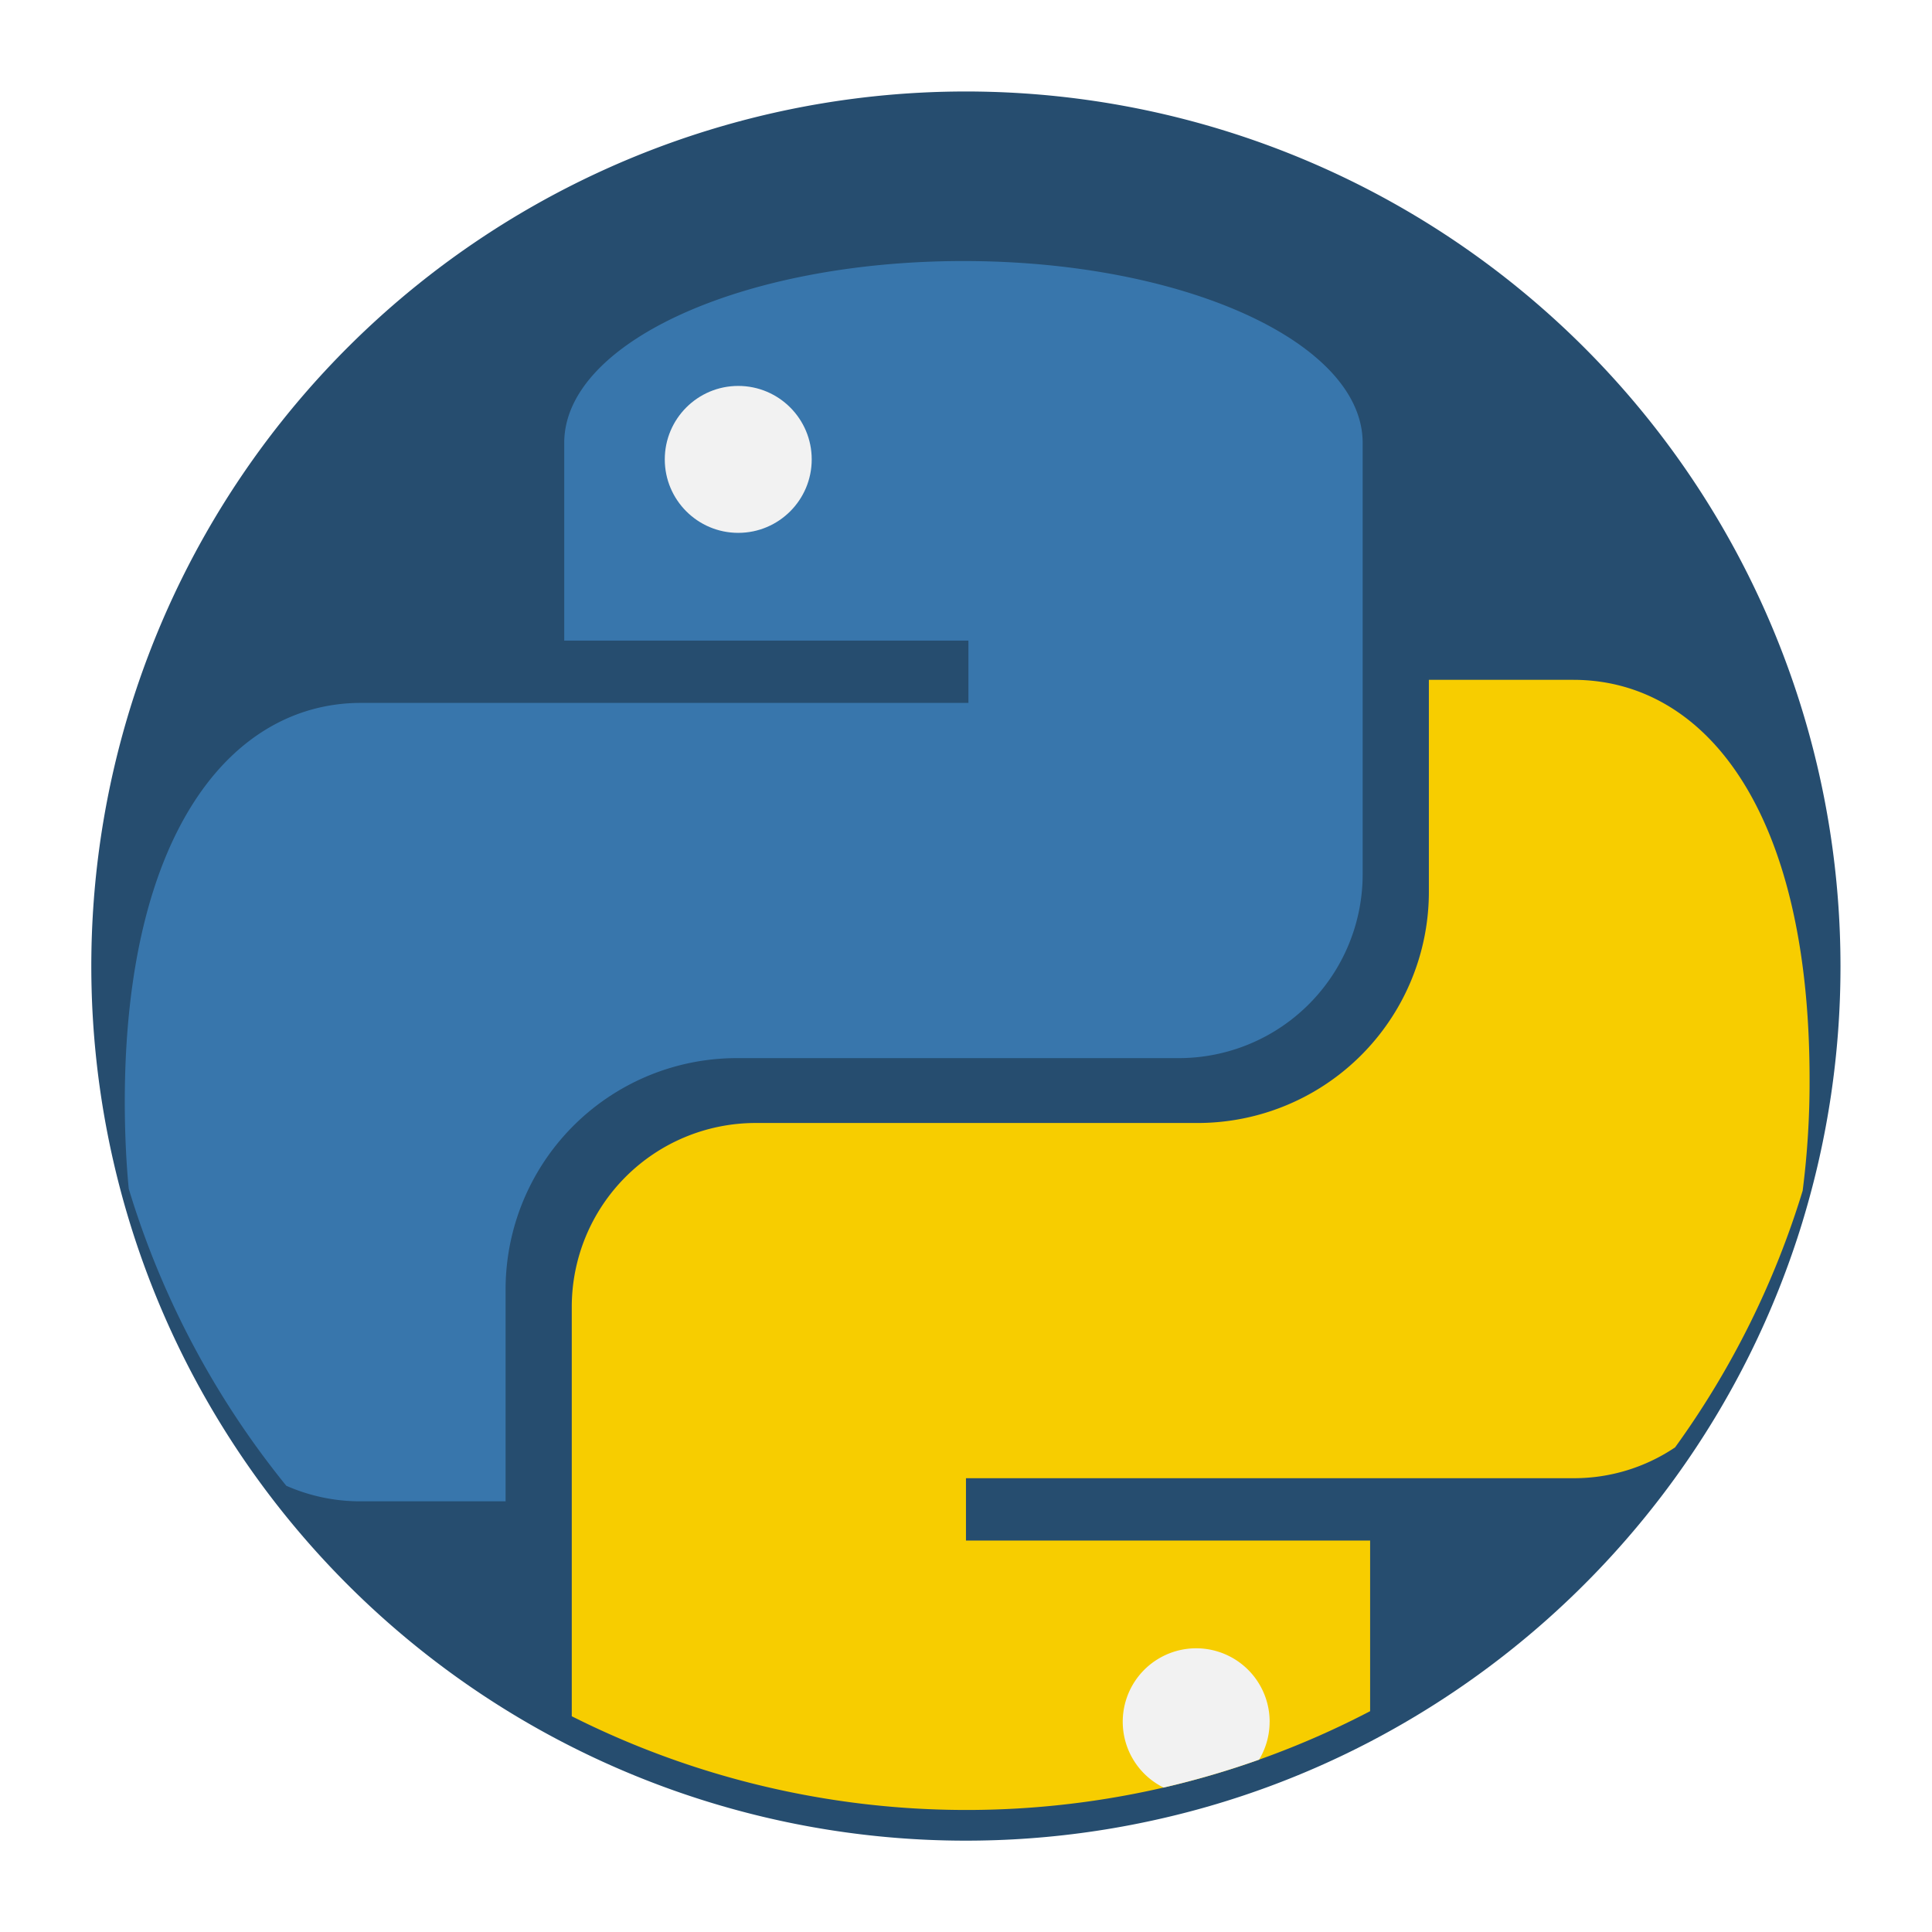 <svg xmlns="http://www.w3.org/2000/svg" xmlns:xlink="http://www.w3.org/1999/xlink" width="190" height="190" viewBox="0 0 190 190">
  <defs>
    <filter id="Tracé_29" x="0" y="0" width="190" height="190" filterUnits="userSpaceOnUse">
      <feOffset dy="3" input="SourceAlpha"/>
      <feGaussianBlur stdDeviation="3" result="blur"/>
      <feFlood flood-opacity="0.161"/>
      <feComposite operator="in" in2="blur"/>
      <feComposite in="SourceGraphic"/>
    </filter>
  </defs>
  <g id="_005-python" data-name="005-python" transform="translate(9 6)">
    <g transform="matrix(1, 0, 0, 1, -9, -6)" filter="url(#Tracé_29)">
      <path id="Tracé_29-2" data-name="Tracé 29" d="M172,86a85.941,85.941,0,0,1-3.717,25.087s0,0,0,.007a85.647,85.647,0,0,1-12.546,25.245v0a86.406,86.406,0,0,1-29.991,25.94,85.312,85.312,0,0,1-20.313,7.512h0A86.01,86.01,0,1,1,172,86Z" transform="translate(9 6)" fill="#264d6f"/>
    </g>
    <path id="Tracé_30" data-name="Tracé 30" d="M131.476,76.438v42.425a18.08,18.08,0,0,1-18.081,18.081H69.935a22.748,22.748,0,0,0-22.746,22.75V180.53H32.979A18.021,18.021,0,0,1,25.622,179a85.746,85.746,0,0,1-15.494-29.208q-.384-3.991-.39-8.519c0-26.358,10.408-39.262,23.241-39.262H92.705V95.884H52.956V76.438c0-9.874,17.579-17.881,39.262-17.881S131.476,66.563,131.476,76.438Z" transform="translate(-6.467 -38.885)" fill="#3876ac"/>
    <circle id="Ellipse_5" data-name="Ellipse 5" cx="7.225" cy="7.225" r="7.225" transform="translate(56.377 31.953)" fill="#f2f2f2"/>
    <path id="Tracé_31" data-name="Tracé 31" d="M262.307,220.416a84.008,84.008,0,0,1-.678,10.969s0,0,0,.007a85.646,85.646,0,0,1-12.546,25.245v0a17.777,17.777,0,0,1-10.011,3.033H179.344V265.8H219.09v16.782a85.314,85.314,0,0,1-20.313,7.512h0a86.342,86.342,0,0,1-58.2-7.013V242.822a18.086,18.086,0,0,1,18.085-18.085h43.46a22.745,22.745,0,0,0,22.746-22.746V181.155H239.07C251.9,181.155,262.307,193.791,262.307,220.416Z" transform="translate(-93.347 -120.298)" fill="#f7cd00"/>
    <path id="Tracé_32" data-name="Tracé 32" d="M316.32,471.89a7.182,7.182,0,0,1-1.035,3.728,85.047,85.047,0,0,1-9.393,2.745h0a7.224,7.224,0,1,1,10.432-6.473Z" transform="translate(-200.462 -308.567)" fill="#f2f2f2"/>
  </g>
</svg>

